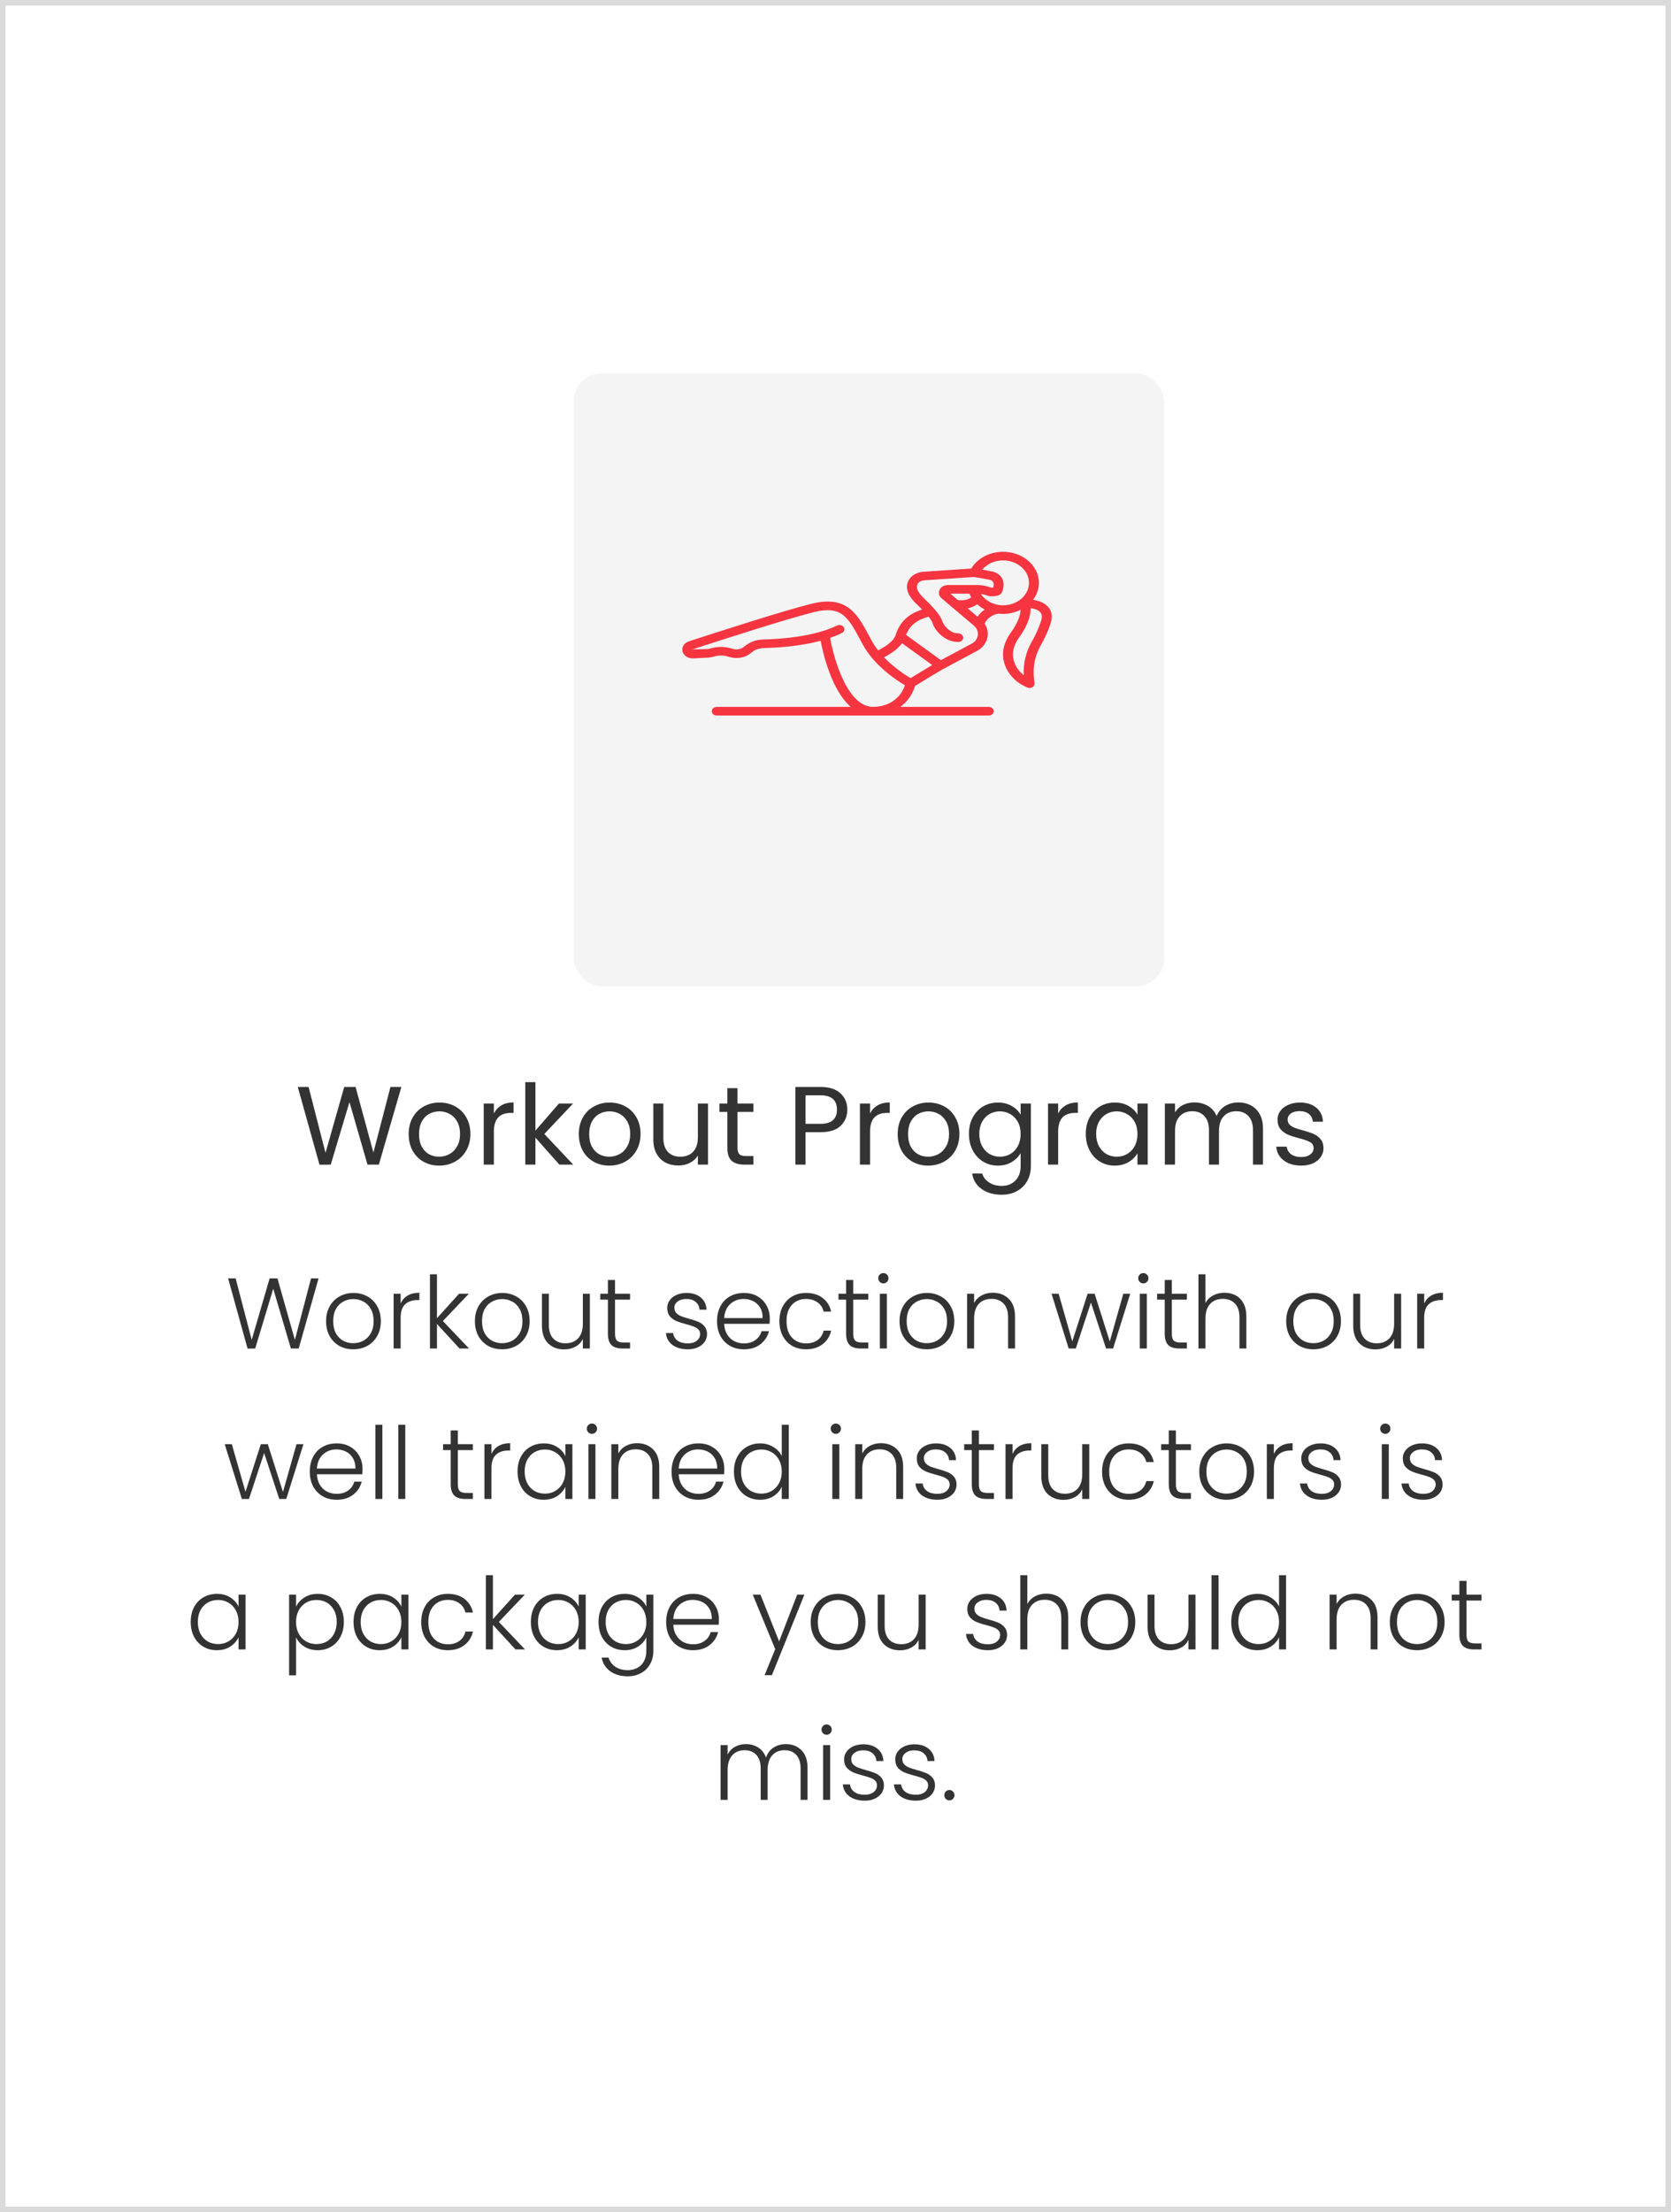 <svg width="300" height="397" viewBox="0 0 300 397" fill="none" xmlns="http://www.w3.org/2000/svg">
<rect x="0" y="0" width="300" height="397" fill="#808080" stroke="none"/>
<rect x="0.5" y="0.5" width="299" height="396" fill="white" stroke="#DADADA"/>
<rect x="103" y="67" width="106" height="110" rx="5" fill="#DADADA" fill-opacity="0.3"/>
<path d="M188.138 108.88C187.434 108.11 186.361 107.78 185.465 107.635C186.127 106.76 186.519 105.719 186.519 104.597C186.519 101.524 183.627 99.022 180.074 99.022C177.65 99.022 175.481 100.193 174.375 102.028L166.102 102.587C164.836 102.587 163.679 103.18 163.157 104.098C162.649 104.987 162.479 106.457 164.562 108.407C164.948 108.769 165.266 109.084 165.555 109.379C162.996 110.219 161.536 111.639 160.786 113.971C160.785 113.973 160.784 113.976 160.783 113.978C160.781 113.985 160.778 113.99 160.776 113.997C160.409 115.154 158.747 116.174 157.647 116.71C157.245 116.192 156.866 115.652 156.548 115.071L156.056 114.159C153.924 110.193 152.09 106.77 145.686 108.352C140.748 109.575 128.651 113.475 123.678 115.096C123.077 115.292 122.648 115.736 122.531 116.284C122.415 116.835 122.637 117.387 123.127 117.758C123.495 118.037 123.944 118.176 124.452 118.152L127.039 118.022C127.405 118.005 127.769 117.943 128.122 117.835C128.947 117.584 129.858 117.577 130.686 117.82L131.008 117.914C132.376 118.314 133.855 118.014 134.872 117.134C135.477 116.614 136.27 116.318 137.109 116.3C139.566 116.247 143.604 115.991 147.329 114.994C147.795 117.422 149.319 123.881 152.743 126.858H128.679C128.187 126.858 127.786 127.205 127.786 127.631C127.786 128.056 128.187 128.403 128.679 128.403H156.568C156.581 128.403 156.592 128.407 156.605 128.407C156.632 128.407 156.66 128.403 156.688 128.403H177.517C178.009 128.403 178.41 128.057 178.41 127.631C178.41 127.205 178.009 126.858 177.517 126.858H161.636C162.747 126.047 163.738 124.857 164.281 123.102C165.424 122.398 168.416 120.559 169.321 120.073L175.581 116.716C177.264 115.68 177.82 113.747 176.901 112.117C176.861 112.047 176.802 111.984 176.756 111.917C177.64 110.241 179.235 110.127 179.323 110.122C179.323 110.122 179.323 110.121 179.323 110.121C179.571 110.147 179.82 110.173 180.074 110.173C181.224 110.173 182.29 109.889 183.226 109.43C183.197 110.234 182.875 111.618 181.429 113.607C181.056 114.122 180.741 114.698 180.486 115.322C179.255 118.366 180.871 121.794 184.243 123.293C184.243 123.295 184.245 123.295 184.245 123.295C184.26 123.303 184.472 123.389 184.487 123.395C184.6 123.438 184.722 123.461 184.844 123.461C185.029 123.461 185.214 123.41 185.369 123.312C185.626 123.15 185.763 122.883 185.731 122.609L185.641 121.858C185.389 119.738 185.794 117.673 186.813 115.885C187.571 114.557 188.172 113.225 188.604 111.93C189.013 110.69 188.859 109.663 188.138 108.88ZM157.062 126.843C152.31 127.235 149.761 118.57 149.036 114.474C149.768 114.219 150.475 113.931 151.14 113.603C151.569 113.392 151.719 112.921 151.475 112.552C151.234 112.179 150.68 112.055 150.26 112.262C146.017 114.348 139.618 114.702 137.065 114.758C135.769 114.785 134.543 115.24 133.61 116.041C133.077 116.505 132.295 116.665 131.58 116.452L131.258 116.358C130.047 116.002 128.725 116.013 127.531 116.378C127.34 116.437 127.141 116.471 126.939 116.48L124.308 116.539C129.258 114.926 141.301 111.045 146.178 109.837C151.112 108.61 152.29 110.817 154.438 114.811L154.936 115.73C156.98 119.475 160.945 122.069 162.422 122.946C162.428 122.97 162.448 122.991 162.458 123.015C161.092 126.801 157.325 126.839 157.062 126.843ZM163.48 121.701C162.593 121.182 160.545 119.87 158.716 117.954C159.685 117.463 161.105 116.596 161.947 115.431L167.362 119.347C166.158 120.056 164.444 121.107 163.48 121.701ZM174.594 115.431L168.928 118.468L162.673 113.944C163.347 112.234 164.543 111.265 166.714 110.669C167.169 111.243 167.336 111.579 167.393 111.738C167.596 112.312 167.833 112.761 168.138 113.143C169.192 114.477 170.569 115.21 172.015 115.21C172.024 115.21 172.03 115.21 172.037 115.21C172.531 115.207 172.927 114.86 172.925 114.434C172.921 114.008 172.522 113.665 172.032 113.665C172.03 113.665 172.028 113.665 172.028 113.665C172.024 113.665 172.019 113.665 172.015 113.665C170.941 113.665 170.113 112.908 169.608 112.271C169.408 112.019 169.246 111.708 169.1 111.288C168.919 110.778 168.466 110.119 167.799 109.346C167.775 109.314 167.75 109.286 167.721 109.259C167.221 108.687 166.626 108.065 165.873 107.359C165.104 106.64 164.285 105.607 164.755 104.78C164.982 104.386 165.509 104.132 166.171 104.128L174.779 103.546C175.053 103.557 176.528 103.823 177.72 104.058C178.014 104.123 178.249 104.309 178.349 104.558C178.445 104.795 178.386 105.178 178.312 105.455C178.201 105.46 178.046 105.458 177.905 105.447C177.166 105.151 176.354 104.995 175.543 104.995H170.166C169.499 104.995 168.913 105.343 168.672 105.882C168.432 106.423 168.597 107.022 169.068 107.389L174.762 112.209C175.003 112.396 175.184 112.593 175.297 112.795C175.84 113.756 175.533 114.852 174.594 115.431ZM174.371 107.172C174.075 107.454 173.389 107.84 171.985 107.699L170.615 106.54H174.037C174.131 106.759 174.247 106.968 174.371 107.172ZM175.488 110.665L173.723 109.171C174.482 109.019 175.04 108.735 175.426 108.434C175.838 108.806 176.305 109.124 176.816 109.384C176.351 109.684 175.888 110.101 175.488 110.665ZM180.074 108.627C178.402 108.627 176.915 107.817 176.09 106.595C176.494 106.646 176.891 106.732 177.256 106.89C177.345 106.928 177.439 106.954 177.537 106.966C178.268 107.054 179.554 107.071 179.911 106.227C179.963 106.101 180.405 104.974 180.035 104.051C179.736 103.308 179.033 102.751 178.133 102.559C177.383 102.41 176.803 102.301 176.348 102.221C177.213 101.204 178.567 100.567 180.074 100.567C182.644 100.567 184.733 102.374 184.733 104.597C184.733 106.82 182.644 108.627 180.074 108.627ZM186.887 111.504C186.487 112.712 185.925 113.955 185.215 115.203C184.184 117.01 183.699 119.056 183.797 121.168C182.098 119.838 181.401 117.735 182.17 115.832C182.381 115.316 182.64 114.843 182.941 114.427C184.733 111.96 185.066 110.191 185.023 109.134C185.652 109.225 186.365 109.426 186.744 109.841C187.081 110.212 187.131 110.773 186.887 111.504Z" fill="#F63541"/>
<path d="M72.06 195.06L68.02 209H65.98L62.74 197.78L59.38 209L57.36 209.02L53.46 195.06H55.4L58.44 206.88L61.8 195.06H63.84L67.04 206.84L70.1 195.06H72.06ZM78.832 209.18C77.805 209.18 76.872 208.947 76.032 208.48C75.205 208.013 74.552 207.353 74.072 206.5C73.605 205.633 73.372 204.633 73.372 203.5C73.372 202.38 73.612 201.393 74.092 200.54C74.585 199.673 75.252 199.013 76.092 198.56C76.932 198.093 77.872 197.86 78.912 197.86C79.952 197.86 80.892 198.093 81.732 198.56C82.572 199.013 83.232 199.667 83.712 200.52C84.205 201.373 84.452 202.367 84.452 203.5C84.452 204.633 84.198 205.633 83.692 206.5C83.198 207.353 82.525 208.013 81.672 208.48C80.818 208.947 79.872 209.18 78.832 209.18ZM78.832 207.58C79.485 207.58 80.098 207.427 80.672 207.12C81.245 206.813 81.705 206.353 82.052 205.74C82.412 205.127 82.592 204.38 82.592 203.5C82.592 202.62 82.418 201.873 82.072 201.26C81.725 200.647 81.272 200.193 80.712 199.9C80.152 199.593 79.545 199.44 78.892 199.44C78.225 199.44 77.612 199.593 77.052 199.9C76.505 200.193 76.065 200.647 75.732 201.26C75.398 201.873 75.232 202.62 75.232 203.5C75.232 204.393 75.392 205.147 75.712 205.76C76.045 206.373 76.485 206.833 77.032 207.14C77.578 207.433 78.178 207.58 78.832 207.58ZM88.665 199.82C88.985 199.193 89.438 198.707 90.025 198.36C90.625 198.013 91.351 197.84 92.205 197.84V199.72H91.725C89.685 199.72 88.665 200.827 88.665 203.04V209H86.845V198.04H88.665V199.82ZM100.426 209L96.126 204.16V209H94.306V194.2H96.126V202.9L100.346 198.04H102.886L97.726 203.5L102.906 209H100.426ZM109.379 209.18C108.352 209.18 107.419 208.947 106.579 208.48C105.752 208.013 105.099 207.353 104.619 206.5C104.152 205.633 103.919 204.633 103.919 203.5C103.919 202.38 104.159 201.393 104.639 200.54C105.132 199.673 105.799 199.013 106.639 198.56C107.479 198.093 108.419 197.86 109.459 197.86C110.499 197.86 111.439 198.093 112.279 198.56C113.119 199.013 113.779 199.667 114.259 200.52C114.752 201.373 114.999 202.367 114.999 203.5C114.999 204.633 114.745 205.633 114.239 206.5C113.745 207.353 113.072 208.013 112.219 208.48C111.365 208.947 110.419 209.18 109.379 209.18ZM109.379 207.58C110.032 207.58 110.645 207.427 111.219 207.12C111.792 206.813 112.252 206.353 112.599 205.74C112.959 205.127 113.139 204.38 113.139 203.5C113.139 202.62 112.965 201.873 112.619 201.26C112.272 200.647 111.819 200.193 111.259 199.9C110.699 199.593 110.092 199.44 109.439 199.44C108.772 199.44 108.159 199.593 107.599 199.9C107.052 200.193 106.612 200.647 106.279 201.26C105.945 201.873 105.779 202.62 105.779 203.5C105.779 204.393 105.939 205.147 106.259 205.76C106.592 206.373 107.032 206.833 107.579 207.14C108.125 207.433 108.725 207.58 109.379 207.58ZM127.112 198.04V209H125.292V207.38C124.945 207.94 124.458 208.38 123.832 208.7C123.218 209.007 122.538 209.16 121.792 209.16C120.938 209.16 120.172 208.987 119.492 208.64C118.812 208.28 118.272 207.747 117.872 207.04C117.485 206.333 117.292 205.473 117.292 204.46V198.04H119.092V204.22C119.092 205.3 119.365 206.133 119.912 206.72C120.458 207.293 121.205 207.58 122.152 207.58C123.125 207.58 123.892 207.28 124.452 206.68C125.012 206.08 125.292 205.207 125.292 204.06V198.04H127.112ZM132.405 199.54V206C132.405 206.533 132.518 206.913 132.745 207.14C132.971 207.353 133.365 207.46 133.925 207.46H135.265V209H133.625C132.611 209 131.851 208.767 131.345 208.3C130.838 207.833 130.585 207.067 130.585 206V199.54H129.165V198.04H130.585V195.28H132.405V198.04H135.265V199.54H132.405ZM152.122 199.14C152.122 200.3 151.722 201.267 150.922 202.04C150.135 202.8 148.928 203.18 147.302 203.18H144.622V209H142.802V195.06H147.302C148.875 195.06 150.068 195.44 150.882 196.2C151.708 196.96 152.122 197.94 152.122 199.14ZM147.302 201.68C148.315 201.68 149.062 201.46 149.542 201.02C150.022 200.58 150.262 199.953 150.262 199.14C150.262 197.42 149.275 196.56 147.302 196.56H144.622V201.68H147.302ZM156.204 199.82C156.524 199.193 156.977 198.707 157.564 198.36C158.164 198.013 158.89 197.84 159.744 197.84V199.72H159.264C157.224 199.72 156.204 200.827 156.204 203.04V209H154.384V198.04H156.204V199.82ZM166.625 209.18C165.598 209.18 164.665 208.947 163.825 208.48C162.998 208.013 162.345 207.353 161.865 206.5C161.398 205.633 161.165 204.633 161.165 203.5C161.165 202.38 161.405 201.393 161.885 200.54C162.378 199.673 163.045 199.013 163.885 198.56C164.725 198.093 165.665 197.86 166.705 197.86C167.745 197.86 168.685 198.093 169.525 198.56C170.365 199.013 171.025 199.667 171.505 200.52C171.998 201.373 172.245 202.367 172.245 203.5C172.245 204.633 171.991 205.633 171.485 206.5C170.991 207.353 170.318 208.013 169.465 208.48C168.611 208.947 167.665 209.18 166.625 209.18ZM166.625 207.58C167.278 207.58 167.891 207.427 168.465 207.12C169.038 206.813 169.498 206.353 169.845 205.74C170.205 205.127 170.385 204.38 170.385 203.5C170.385 202.62 170.211 201.873 169.865 201.26C169.518 200.647 169.065 200.193 168.505 199.9C167.945 199.593 167.338 199.44 166.685 199.44C166.018 199.44 165.405 199.593 164.845 199.9C164.298 200.193 163.858 200.647 163.525 201.26C163.191 201.873 163.025 202.62 163.025 203.5C163.025 204.393 163.185 205.147 163.505 205.76C163.838 206.373 164.278 206.833 164.825 207.14C165.371 207.433 165.971 207.58 166.625 207.58ZM179.158 197.86C180.104 197.86 180.931 198.067 181.638 198.48C182.358 198.893 182.891 199.413 183.238 200.04V198.04H185.078V209.24C185.078 210.24 184.864 211.127 184.438 211.9C184.011 212.687 183.398 213.3 182.598 213.74C181.811 214.18 180.891 214.4 179.838 214.4C178.398 214.4 177.198 214.06 176.238 213.38C175.278 212.7 174.711 211.773 174.538 210.6H176.338C176.538 211.267 176.951 211.8 177.578 212.2C178.204 212.613 178.958 212.82 179.838 212.82C180.838 212.82 181.651 212.507 182.278 211.88C182.918 211.253 183.238 210.373 183.238 209.24V206.94C182.878 207.58 182.344 208.113 181.638 208.54C180.931 208.967 180.104 209.18 179.158 209.18C178.184 209.18 177.298 208.94 176.498 208.46C175.711 207.98 175.091 207.307 174.638 206.44C174.184 205.573 173.958 204.587 173.958 203.48C173.958 202.36 174.184 201.38 174.638 200.54C175.091 199.687 175.711 199.027 176.498 198.56C177.298 198.093 178.184 197.86 179.158 197.86ZM183.238 203.5C183.238 202.673 183.071 201.953 182.738 201.34C182.404 200.727 181.951 200.26 181.378 199.94C180.818 199.607 180.198 199.44 179.518 199.44C178.838 199.44 178.218 199.6 177.658 199.92C177.098 200.24 176.651 200.707 176.318 201.32C175.984 201.933 175.818 202.653 175.818 203.48C175.818 204.32 175.984 205.053 176.318 205.68C176.651 206.293 177.098 206.767 177.658 207.1C178.218 207.42 178.838 207.58 179.518 207.58C180.198 207.58 180.818 207.42 181.378 207.1C181.951 206.767 182.404 206.293 182.738 205.68C183.071 205.053 183.238 204.327 183.238 203.5ZM189.973 199.82C190.293 199.193 190.747 198.707 191.333 198.36C191.933 198.013 192.66 197.84 193.513 197.84V199.72H193.033C190.993 199.72 189.973 200.827 189.973 203.04V209H188.153V198.04H189.973V199.82ZM194.934 203.48C194.934 202.36 195.161 201.38 195.614 200.54C196.068 199.687 196.688 199.027 197.474 198.56C198.274 198.093 199.161 197.86 200.134 197.86C201.094 197.86 201.928 198.067 202.634 198.48C203.341 198.893 203.868 199.413 204.214 200.04V198.04H206.054V209H204.214V206.96C203.854 207.6 203.314 208.133 202.594 208.56C201.888 208.973 201.061 209.18 200.114 209.18C199.141 209.18 198.261 208.94 197.474 208.46C196.688 207.98 196.068 207.307 195.614 206.44C195.161 205.573 194.934 204.587 194.934 203.48ZM204.214 203.5C204.214 202.673 204.048 201.953 203.714 201.34C203.381 200.727 202.928 200.26 202.354 199.94C201.794 199.607 201.174 199.44 200.494 199.44C199.814 199.44 199.194 199.6 198.634 199.92C198.074 200.24 197.628 200.707 197.294 201.32C196.961 201.933 196.794 202.653 196.794 203.48C196.794 204.32 196.961 205.053 197.294 205.68C197.628 206.293 198.074 206.767 198.634 207.1C199.194 207.42 199.814 207.58 200.494 207.58C201.174 207.58 201.794 207.42 202.354 207.1C202.928 206.767 203.381 206.293 203.714 205.68C204.048 205.053 204.214 204.327 204.214 203.5ZM222.31 197.84C223.163 197.84 223.923 198.02 224.59 198.38C225.257 198.727 225.783 199.253 226.17 199.96C226.557 200.667 226.75 201.527 226.75 202.54V209H224.95V202.8C224.95 201.707 224.677 200.873 224.13 200.3C223.597 199.713 222.87 199.42 221.95 199.42C221.003 199.42 220.25 199.727 219.69 200.34C219.13 200.94 218.85 201.813 218.85 202.96V209H217.05V202.8C217.05 201.707 216.777 200.873 216.23 200.3C215.697 199.713 214.97 199.42 214.05 199.42C213.103 199.42 212.35 199.727 211.79 200.34C211.23 200.94 210.95 201.813 210.95 202.96V209H209.13V198.04H210.95V199.62C211.31 199.047 211.79 198.607 212.39 198.3C213.003 197.993 213.677 197.84 214.41 197.84C215.33 197.84 216.143 198.047 216.85 198.46C217.557 198.873 218.083 199.48 218.43 200.28C218.737 199.507 219.243 198.907 219.95 198.48C220.657 198.053 221.443 197.84 222.31 197.84ZM233.615 209.18C232.775 209.18 232.022 209.04 231.355 208.76C230.689 208.467 230.162 208.067 229.775 207.56C229.389 207.04 229.175 206.447 229.135 205.78H231.015C231.069 206.327 231.322 206.773 231.775 207.12C232.242 207.467 232.849 207.64 233.595 207.64C234.289 207.64 234.835 207.487 235.235 207.18C235.635 206.873 235.835 206.487 235.835 206.02C235.835 205.54 235.622 205.187 235.195 204.96C234.769 204.72 234.109 204.487 233.215 204.26C232.402 204.047 231.735 203.833 231.215 203.62C230.709 203.393 230.269 203.067 229.895 202.64C229.535 202.2 229.355 201.627 229.355 200.92C229.355 200.36 229.522 199.847 229.855 199.38C230.189 198.913 230.662 198.547 231.275 198.28C231.889 198 232.589 197.86 233.375 197.86C234.589 197.86 235.569 198.167 236.315 198.78C237.062 199.393 237.462 200.233 237.515 201.3H235.695C235.655 200.727 235.422 200.267 234.995 199.92C234.582 199.573 234.022 199.4 233.315 199.4C232.662 199.4 232.142 199.54 231.755 199.82C231.369 200.1 231.175 200.467 231.175 200.92C231.175 201.28 231.289 201.58 231.515 201.82C231.755 202.047 232.049 202.233 232.395 202.38C232.755 202.513 233.249 202.667 233.875 202.84C234.662 203.053 235.302 203.267 235.795 203.48C236.289 203.68 236.709 203.987 237.055 204.4C237.415 204.813 237.602 205.353 237.615 206.02C237.615 206.62 237.449 207.16 237.115 207.64C236.782 208.12 236.309 208.5 235.695 208.78C235.095 209.047 234.402 209.18 233.615 209.18Z" fill="#333333"/>
<path d="M57.192 229.418L53.628 242H52.224L49.056 231.272L45.816 242L44.448 242.018L40.956 229.418H42.306L45.186 240.452L48.408 229.418H49.812L52.944 240.452L55.842 229.418H57.192ZM63.422 242.144C62.498 242.144 61.664 241.94 60.92 241.532C60.188 241.112 59.606 240.524 59.174 239.768C58.754 239 58.544 238.106 58.544 237.086C58.544 236.066 58.76 235.178 59.192 234.422C59.624 233.654 60.212 233.066 60.956 232.658C61.7 232.238 62.534 232.028 63.458 232.028C64.382 232.028 65.216 232.238 65.96 232.658C66.716 233.066 67.304 233.654 67.724 234.422C68.156 235.178 68.372 236.066 68.372 237.086C68.372 238.094 68.156 238.982 67.724 239.75C67.292 240.518 66.698 241.112 65.942 241.532C65.186 241.94 64.346 242.144 63.422 242.144ZM63.422 241.046C64.07 241.046 64.67 240.902 65.222 240.614C65.774 240.314 66.218 239.87 66.554 239.282C66.902 238.682 67.076 237.95 67.076 237.086C67.076 236.222 66.908 235.496 66.572 234.908C66.236 234.308 65.792 233.864 65.24 233.576C64.688 233.276 64.088 233.126 63.44 233.126C62.792 233.126 62.192 233.276 61.64 233.576C61.088 233.864 60.644 234.308 60.308 234.908C59.984 235.496 59.822 236.222 59.822 237.086C59.822 237.95 59.984 238.682 60.308 239.282C60.644 239.87 61.082 240.314 61.622 240.614C62.174 240.902 62.774 241.046 63.422 241.046ZM71.928 233.918C72.204 233.306 72.624 232.832 73.189 232.496C73.764 232.16 74.466 231.992 75.294 231.992V233.306H74.953C74.04 233.306 73.308 233.552 72.757 234.044C72.204 234.536 71.928 235.358 71.928 236.51V242H70.668V232.172H71.928V233.918ZM82.5 242L78.45 237.59V242H77.19V228.68H78.45V236.564L82.41 232.172H84.174L79.512 237.068L84.21 242H82.5ZM90.14 242.144C89.216 242.144 88.382 241.94 87.638 241.532C86.906 241.112 86.324 240.524 85.892 239.768C85.472 239 85.262 238.106 85.262 237.086C85.262 236.066 85.478 235.178 85.91 234.422C86.342 233.654 86.93 233.066 87.674 232.658C88.418 232.238 89.252 232.028 90.176 232.028C91.1 232.028 91.934 232.238 92.678 232.658C93.434 233.066 94.022 233.654 94.442 234.422C94.874 235.178 95.09 236.066 95.09 237.086C95.09 238.094 94.874 238.982 94.442 239.75C94.01 240.518 93.416 241.112 92.66 241.532C91.904 241.94 91.064 242.144 90.14 242.144ZM90.14 241.046C90.788 241.046 91.388 240.902 91.94 240.614C92.492 240.314 92.936 239.87 93.272 239.282C93.62 238.682 93.794 237.95 93.794 237.086C93.794 236.222 93.626 235.496 93.29 234.908C92.954 234.308 92.51 233.864 91.958 233.576C91.406 233.276 90.806 233.126 90.158 233.126C89.51 233.126 88.91 233.276 88.358 233.576C87.806 233.864 87.362 234.308 87.026 234.908C86.702 235.496 86.54 236.222 86.54 237.086C86.54 237.95 86.702 238.682 87.026 239.282C87.362 239.87 87.8 240.314 88.34 240.614C88.892 240.902 89.492 241.046 90.14 241.046ZM105.901 232.172V242H104.641V240.272C104.353 240.884 103.909 241.352 103.309 241.676C102.709 242 102.037 242.162 101.293 242.162C100.117 242.162 99.157 241.802 98.413 241.082C97.669 240.35 97.297 239.294 97.297 237.914V232.172H98.539V237.77C98.539 238.838 98.803 239.654 99.331 240.218C99.871 240.782 100.603 241.064 101.527 241.064C102.475 241.064 103.231 240.764 103.795 240.164C104.359 239.564 104.641 238.682 104.641 237.518V232.172H105.901ZM110.416 233.234V239.336C110.416 239.936 110.53 240.35 110.758 240.578C110.986 240.806 111.388 240.92 111.964 240.92H113.116V242H111.766C110.878 242 110.218 241.796 109.786 241.388C109.354 240.968 109.138 240.284 109.138 239.336V233.234H107.77V232.172H109.138V229.706H110.416V232.172H113.116V233.234H110.416ZM123.517 242.144C122.389 242.144 121.465 241.886 120.745 241.37C120.037 240.842 119.641 240.128 119.557 239.228H120.853C120.913 239.78 121.171 240.23 121.627 240.578C122.095 240.914 122.719 241.082 123.499 241.082C124.183 241.082 124.717 240.92 125.101 240.596C125.497 240.272 125.695 239.87 125.695 239.39C125.695 239.054 125.587 238.778 125.371 238.562C125.155 238.346 124.879 238.178 124.543 238.058C124.219 237.926 123.775 237.788 123.211 237.644C122.479 237.452 121.885 237.26 121.429 237.068C120.973 236.876 120.583 236.594 120.259 236.222C119.947 235.838 119.791 235.328 119.791 234.692C119.791 234.212 119.935 233.768 120.223 233.36C120.511 232.952 120.919 232.628 121.447 232.388C121.975 232.148 122.575 232.028 123.247 232.028C124.303 232.028 125.155 232.298 125.803 232.838C126.451 233.366 126.799 234.098 126.847 235.034H125.587C125.551 234.458 125.323 233.996 124.903 233.648C124.495 233.288 123.931 233.108 123.211 233.108C122.575 233.108 122.059 233.258 121.663 233.558C121.267 233.858 121.069 234.23 121.069 234.674C121.069 235.058 121.183 235.376 121.411 235.628C121.651 235.868 121.945 236.06 122.293 236.204C122.641 236.336 123.109 236.486 123.697 236.654C124.405 236.846 124.969 237.032 125.389 237.212C125.809 237.392 126.169 237.656 126.469 238.004C126.769 238.352 126.925 238.814 126.937 239.39C126.937 239.918 126.793 240.392 126.505 240.812C126.217 241.22 125.815 241.544 125.299 241.784C124.783 242.024 124.189 242.144 123.517 242.144ZM138.201 236.582C138.201 237.014 138.189 237.344 138.165 237.572H130.011C130.047 238.316 130.227 238.952 130.551 239.48C130.875 240.008 131.301 240.41 131.829 240.686C132.357 240.95 132.933 241.082 133.557 241.082C134.373 241.082 135.057 240.884 135.609 240.488C136.173 240.092 136.545 239.558 136.725 238.886H138.057C137.817 239.846 137.301 240.632 136.509 241.244C135.729 241.844 134.745 242.144 133.557 242.144C132.633 242.144 131.805 241.94 131.073 241.532C130.341 241.112 129.765 240.524 129.345 239.768C128.937 239 128.733 238.106 128.733 237.086C128.733 236.066 128.937 235.172 129.345 234.404C129.753 233.636 130.323 233.048 131.055 232.64C131.787 232.232 132.621 232.028 133.557 232.028C134.493 232.028 135.309 232.232 136.005 232.64C136.713 233.048 137.253 233.6 137.625 234.296C138.009 234.98 138.201 235.742 138.201 236.582ZM136.923 236.546C136.935 235.814 136.785 235.19 136.473 234.674C136.173 234.158 135.759 233.768 135.231 233.504C134.703 233.24 134.127 233.108 133.503 233.108C132.567 233.108 131.769 233.408 131.109 234.008C130.449 234.608 130.083 235.454 130.011 236.546H136.923ZM139.93 237.086C139.93 236.066 140.134 235.178 140.542 234.422C140.95 233.654 141.514 233.066 142.234 232.658C142.954 232.238 143.776 232.028 144.7 232.028C145.912 232.028 146.908 232.328 147.688 232.928C148.48 233.528 148.99 234.344 149.218 235.376H147.868C147.7 234.668 147.334 234.116 146.77 233.72C146.218 233.312 145.528 233.108 144.7 233.108C144.04 233.108 143.446 233.258 142.918 233.558C142.39 233.858 141.97 234.308 141.658 234.908C141.358 235.496 141.208 236.222 141.208 237.086C141.208 237.95 141.358 238.682 141.658 239.282C141.97 239.882 142.39 240.332 142.918 240.632C143.446 240.932 144.04 241.082 144.7 241.082C145.528 241.082 146.218 240.884 146.77 240.488C147.334 240.08 147.7 239.516 147.868 238.796H149.218C148.99 239.804 148.48 240.614 147.688 241.226C146.896 241.838 145.9 242.144 144.7 242.144C143.776 242.144 142.954 241.94 142.234 241.532C141.514 241.112 140.95 240.524 140.542 239.768C140.134 239 139.93 238.106 139.93 237.086ZM153.183 233.234V239.336C153.183 239.936 153.297 240.35 153.525 240.578C153.753 240.806 154.155 240.92 154.731 240.92H155.883V242H154.533C153.645 242 152.985 241.796 152.553 241.388C152.121 240.968 151.905 240.284 151.905 239.336V233.234H150.537V232.172H151.905V229.706H153.183V232.172H155.883V233.234H153.183ZM158.591 230.318C158.339 230.318 158.123 230.228 157.943 230.048C157.763 229.868 157.673 229.646 157.673 229.382C157.673 229.118 157.763 228.902 157.943 228.734C158.123 228.554 158.339 228.464 158.591 228.464C158.843 228.464 159.059 228.554 159.239 228.734C159.419 228.902 159.509 229.118 159.509 229.382C159.509 229.646 159.419 229.868 159.239 230.048C159.059 230.228 158.843 230.318 158.591 230.318ZM159.221 232.172V242H157.961V232.172H159.221ZM166.377 242.144C165.453 242.144 164.619 241.94 163.875 241.532C163.143 241.112 162.561 240.524 162.129 239.768C161.709 239 161.499 238.106 161.499 237.086C161.499 236.066 161.715 235.178 162.147 234.422C162.579 233.654 163.167 233.066 163.911 232.658C164.655 232.238 165.489 232.028 166.413 232.028C167.337 232.028 168.171 232.238 168.915 232.658C169.671 233.066 170.259 233.654 170.679 234.422C171.111 235.178 171.327 236.066 171.327 237.086C171.327 238.094 171.111 238.982 170.679 239.75C170.247 240.518 169.653 241.112 168.897 241.532C168.141 241.94 167.301 242.144 166.377 242.144ZM166.377 241.046C167.025 241.046 167.625 240.902 168.177 240.614C168.729 240.314 169.173 239.87 169.509 239.282C169.857 238.682 170.031 237.95 170.031 237.086C170.031 236.222 169.863 235.496 169.527 234.908C169.191 234.308 168.747 233.864 168.195 233.576C167.643 233.276 167.043 233.126 166.395 233.126C165.747 233.126 165.147 233.276 164.595 233.576C164.043 233.864 163.599 234.308 163.263 234.908C162.939 235.496 162.777 236.222 162.777 237.086C162.777 237.95 162.939 238.682 163.263 239.282C163.599 239.87 164.037 240.314 164.577 240.614C165.129 240.902 165.729 241.046 166.377 241.046ZM178.232 231.992C179.408 231.992 180.368 232.358 181.112 233.09C181.856 233.81 182.228 234.86 182.228 236.24V242H180.986V236.384C180.986 235.316 180.716 234.5 180.176 233.936C179.648 233.372 178.922 233.09 177.998 233.09C177.05 233.09 176.294 233.39 175.73 233.99C175.166 234.59 174.884 235.472 174.884 236.636V242H173.624V232.172H174.884V233.846C175.196 233.246 175.646 232.79 176.234 232.478C176.822 232.154 177.488 231.992 178.232 231.992ZM202.914 232.172L199.836 242H198.576L195.858 233.756L193.14 242H191.862L188.784 232.172H190.062L192.51 240.722L195.264 232.172H196.524L199.242 240.74L201.672 232.172H202.914ZM205.261 230.318C205.009 230.318 204.793 230.228 204.613 230.048C204.433 229.868 204.343 229.646 204.343 229.382C204.343 229.118 204.433 228.902 204.613 228.734C204.793 228.554 205.009 228.464 205.261 228.464C205.513 228.464 205.729 228.554 205.909 228.734C206.089 228.902 206.179 229.118 206.179 229.382C206.179 229.646 206.089 229.868 205.909 230.048C205.729 230.228 205.513 230.318 205.261 230.318ZM205.891 232.172V242H204.631V232.172H205.891ZM210.383 233.234V239.336C210.383 239.936 210.497 240.35 210.725 240.578C210.953 240.806 211.355 240.92 211.931 240.92H213.083V242H211.733C210.845 242 210.185 241.796 209.753 241.388C209.321 240.968 209.105 240.284 209.105 239.336V233.234H207.737V232.172H209.105V229.706H210.383V232.172H213.083V233.234H210.383ZM219.841 231.992C220.585 231.992 221.251 232.148 221.839 232.46C222.439 232.772 222.907 233.252 223.243 233.9C223.591 234.536 223.765 235.316 223.765 236.24V242H222.523V236.384C222.523 235.316 222.253 234.5 221.713 233.936C221.185 233.372 220.459 233.09 219.535 233.09C218.587 233.09 217.831 233.39 217.267 233.99C216.703 234.59 216.421 235.472 216.421 236.636V242H215.161V228.68H216.421V233.846C216.733 233.258 217.189 232.802 217.789 232.478C218.401 232.154 219.085 231.992 219.841 231.992ZM235.793 242.144C234.869 242.144 234.035 241.94 233.291 241.532C232.559 241.112 231.977 240.524 231.545 239.768C231.125 239 230.915 238.106 230.915 237.086C230.915 236.066 231.131 235.178 231.563 234.422C231.995 233.654 232.583 233.066 233.327 232.658C234.071 232.238 234.905 232.028 235.829 232.028C236.753 232.028 237.587 232.238 238.331 232.658C239.087 233.066 239.675 233.654 240.095 234.422C240.527 235.178 240.743 236.066 240.743 237.086C240.743 238.094 240.527 238.982 240.095 239.75C239.663 240.518 239.069 241.112 238.313 241.532C237.557 241.94 236.717 242.144 235.793 242.144ZM235.793 241.046C236.441 241.046 237.041 240.902 237.593 240.614C238.145 240.314 238.589 239.87 238.925 239.282C239.273 238.682 239.447 237.95 239.447 237.086C239.447 236.222 239.279 235.496 238.943 234.908C238.607 234.308 238.163 233.864 237.611 233.576C237.059 233.276 236.459 233.126 235.811 233.126C235.163 233.126 234.563 233.276 234.011 233.576C233.459 233.864 233.015 234.308 232.679 234.908C232.355 235.496 232.193 236.222 232.193 237.086C232.193 237.95 232.355 238.682 232.679 239.282C233.015 239.87 233.453 240.314 233.993 240.614C234.545 240.902 235.145 241.046 235.793 241.046ZM251.554 232.172V242H250.294V240.272C250.006 240.884 249.562 241.352 248.962 241.676C248.362 242 247.69 242.162 246.946 242.162C245.77 242.162 244.81 241.802 244.066 241.082C243.322 240.35 242.95 239.294 242.95 237.914V232.172H244.192V237.77C244.192 238.838 244.456 239.654 244.984 240.218C245.524 240.782 246.256 241.064 247.18 241.064C248.128 241.064 248.884 240.764 249.448 240.164C250.012 239.564 250.294 238.682 250.294 237.518V232.172H251.554ZM255.69 233.918C255.966 233.306 256.386 232.832 256.95 232.496C257.526 232.16 258.228 231.992 259.056 231.992V233.306H258.714C257.802 233.306 257.07 233.552 256.518 234.044C255.966 234.536 255.69 235.358 255.69 236.51V242H254.43V232.172H255.69V233.918ZM54.475 259.172L51.397 269H50.137L47.419 260.756L44.701 269H43.423L40.345 259.172H41.623L44.071 267.722L46.825 259.172H48.085L50.803 267.74L53.233 259.172H54.475ZM65.085 263.582C65.085 264.014 65.073 264.344 65.049 264.572H56.895C56.931 265.316 57.111 265.952 57.435 266.48C57.759 267.008 58.185 267.41 58.713 267.686C59.241 267.95 59.817 268.082 60.441 268.082C61.257 268.082 61.941 267.884 62.493 267.488C63.057 267.092 63.429 266.558 63.609 265.886H64.941C64.701 266.846 64.185 267.632 63.393 268.244C62.613 268.844 61.629 269.144 60.441 269.144C59.517 269.144 58.689 268.94 57.957 268.532C57.225 268.112 56.649 267.524 56.229 266.768C55.821 266 55.617 265.106 55.617 264.086C55.617 263.066 55.821 262.172 56.229 261.404C56.637 260.636 57.207 260.048 57.939 259.64C58.671 259.232 59.505 259.028 60.441 259.028C61.377 259.028 62.193 259.232 62.889 259.64C63.597 260.048 64.137 260.6 64.509 261.296C64.893 261.98 65.085 262.742 65.085 263.582ZM63.807 263.546C63.819 262.814 63.669 262.19 63.357 261.674C63.057 261.158 62.643 260.768 62.115 260.504C61.587 260.24 61.011 260.108 60.387 260.108C59.451 260.108 58.653 260.408 57.993 261.008C57.333 261.608 56.967 262.454 56.895 263.546H63.807ZM68.65 255.68V269H67.39V255.68H68.65ZM72.763 255.68V269H71.504V255.68H72.763ZM82.194 260.234V266.336C82.194 266.936 82.308 267.35 82.536 267.578C82.764 267.806 83.166 267.92 83.742 267.92H84.894V269H83.544C82.656 269 81.996 268.796 81.564 268.388C81.132 267.968 80.916 267.284 80.916 266.336V260.234H79.548V259.172H80.916V256.706H82.194V259.172H84.894V260.234H82.194ZM88.232 260.918C88.508 260.306 88.928 259.832 89.492 259.496C90.068 259.16 90.77 258.992 91.598 258.992V260.306H91.256C90.344 260.306 89.612 260.552 89.06 261.044C88.508 261.536 88.232 262.358 88.232 263.51V269H86.972V259.172H88.232V260.918ZM92.918 264.068C92.918 263.06 93.116 262.178 93.512 261.422C93.92 260.654 94.478 260.066 95.186 259.658C95.906 259.238 96.716 259.028 97.616 259.028C98.552 259.028 99.356 259.244 100.028 259.676C100.712 260.108 101.204 260.66 101.504 261.332V259.172H102.764V269H101.504V266.822C101.192 267.494 100.694 268.052 100.01 268.496C99.338 268.928 98.534 269.144 97.598 269.144C96.71 269.144 95.906 268.934 95.186 268.514C94.478 268.094 93.92 267.5 93.512 266.732C93.116 265.964 92.918 265.076 92.918 264.068ZM101.504 264.086C101.504 263.294 101.342 262.598 101.018 261.998C100.694 261.398 100.25 260.936 99.686 260.612C99.134 260.288 98.522 260.126 97.85 260.126C97.154 260.126 96.53 260.282 95.978 260.594C95.426 260.906 94.988 261.362 94.664 261.962C94.352 262.55 94.196 263.252 94.196 264.068C94.196 264.872 94.352 265.58 94.664 266.192C94.988 266.792 95.426 267.254 95.978 267.578C96.53 267.89 97.154 268.046 97.85 268.046C98.522 268.046 99.134 267.884 99.686 267.56C100.25 267.236 100.694 266.774 101.018 266.174C101.342 265.574 101.504 264.878 101.504 264.086ZM106.27 257.318C106.018 257.318 105.802 257.228 105.622 257.048C105.442 256.868 105.352 256.646 105.352 256.382C105.352 256.118 105.442 255.902 105.622 255.734C105.802 255.554 106.018 255.464 106.27 255.464C106.522 255.464 106.738 255.554 106.918 255.734C107.098 255.902 107.188 256.118 107.188 256.382C107.188 256.646 107.098 256.868 106.918 257.048C106.738 257.228 106.522 257.318 106.27 257.318ZM106.9 259.172V269H105.64V259.172H106.9ZM114.361 258.992C115.537 258.992 116.497 259.358 117.241 260.09C117.985 260.81 118.357 261.86 118.357 263.24V269H117.115V263.384C117.115 262.316 116.845 261.5 116.305 260.936C115.777 260.372 115.051 260.09 114.127 260.09C113.179 260.09 112.423 260.39 111.859 260.99C111.295 261.59 111.013 262.472 111.013 263.636V269H109.753V259.172H111.013V260.846C111.325 260.246 111.775 259.79 112.363 259.478C112.951 259.154 113.617 258.992 114.361 258.992ZM130.036 263.582C130.036 264.014 130.024 264.344 130 264.572H121.846C121.882 265.316 122.062 265.952 122.386 266.48C122.71 267.008 123.136 267.41 123.664 267.686C124.192 267.95 124.768 268.082 125.392 268.082C126.208 268.082 126.892 267.884 127.444 267.488C128.008 267.092 128.38 266.558 128.56 265.886H129.892C129.652 266.846 129.136 267.632 128.344 268.244C127.564 268.844 126.58 269.144 125.392 269.144C124.468 269.144 123.64 268.94 122.908 268.532C122.176 268.112 121.6 267.524 121.18 266.768C120.772 266 120.568 265.106 120.568 264.086C120.568 263.066 120.772 262.172 121.18 261.404C121.588 260.636 122.158 260.048 122.89 259.64C123.622 259.232 124.456 259.028 125.392 259.028C126.328 259.028 127.144 259.232 127.84 259.64C128.548 260.048 129.088 260.6 129.46 261.296C129.844 261.98 130.036 262.742 130.036 263.582ZM128.758 263.546C128.77 262.814 128.62 262.19 128.308 261.674C128.008 261.158 127.594 260.768 127.066 260.504C126.538 260.24 125.962 260.108 125.338 260.108C124.402 260.108 123.604 260.408 122.944 261.008C122.284 261.608 121.918 262.454 121.846 263.546H128.758ZM131.765 264.068C131.765 263.06 131.969 262.178 132.377 261.422C132.785 260.654 133.343 260.066 134.051 259.658C134.771 259.238 135.581 259.028 136.481 259.028C137.345 259.028 138.125 259.238 138.821 259.658C139.517 260.078 140.027 260.624 140.351 261.296V255.68H141.611V269H140.351V266.804C140.051 267.488 139.559 268.052 138.875 268.496C138.191 268.928 137.387 269.144 136.463 269.144C135.563 269.144 134.753 268.934 134.033 268.514C133.325 268.094 132.767 267.5 132.359 266.732C131.963 265.964 131.765 265.076 131.765 264.068ZM140.351 264.086C140.351 263.294 140.189 262.598 139.865 261.998C139.541 261.398 139.097 260.936 138.533 260.612C137.981 260.288 137.369 260.126 136.697 260.126C136.001 260.126 135.377 260.282 134.825 260.594C134.273 260.906 133.835 261.362 133.511 261.962C133.199 262.55 133.043 263.252 133.043 264.068C133.043 264.872 133.199 265.58 133.511 266.192C133.835 266.792 134.273 267.254 134.825 267.578C135.377 267.89 136.001 268.046 136.697 268.046C137.369 268.046 137.981 267.884 138.533 267.56C139.097 267.236 139.541 266.774 139.865 266.174C140.189 265.574 140.351 264.878 140.351 264.086ZM150.057 257.318C149.805 257.318 149.589 257.228 149.409 257.048C149.229 256.868 149.139 256.646 149.139 256.382C149.139 256.118 149.229 255.902 149.409 255.734C149.589 255.554 149.805 255.464 150.057 255.464C150.309 255.464 150.525 255.554 150.705 255.734C150.885 255.902 150.975 256.118 150.975 256.382C150.975 256.646 150.885 256.868 150.705 257.048C150.525 257.228 150.309 257.318 150.057 257.318ZM150.687 259.172V269H149.427V259.172H150.687ZM158.149 258.992C159.325 258.992 160.285 259.358 161.029 260.09C161.773 260.81 162.145 261.86 162.145 263.24V269H160.903V263.384C160.903 262.316 160.633 261.5 160.093 260.936C159.565 260.372 158.839 260.09 157.915 260.09C156.967 260.09 156.211 260.39 155.647 260.99C155.083 261.59 154.801 262.472 154.801 263.636V269H153.541V259.172H154.801V260.846C155.113 260.246 155.563 259.79 156.151 259.478C156.739 259.154 157.405 258.992 158.149 258.992ZM168.315 269.144C167.187 269.144 166.263 268.886 165.543 268.37C164.835 267.842 164.439 267.128 164.355 266.228H165.651C165.711 266.78 165.969 267.23 166.425 267.578C166.893 267.914 167.517 268.082 168.297 268.082C168.981 268.082 169.515 267.92 169.899 267.596C170.295 267.272 170.493 266.87 170.493 266.39C170.493 266.054 170.385 265.778 170.169 265.562C169.953 265.346 169.677 265.178 169.341 265.058C169.017 264.926 168.573 264.788 168.009 264.644C167.277 264.452 166.683 264.26 166.227 264.068C165.771 263.876 165.381 263.594 165.057 263.222C164.745 262.838 164.589 262.328 164.589 261.692C164.589 261.212 164.733 260.768 165.021 260.36C165.309 259.952 165.717 259.628 166.245 259.388C166.773 259.148 167.373 259.028 168.045 259.028C169.101 259.028 169.953 259.298 170.601 259.838C171.249 260.366 171.597 261.098 171.645 262.034H170.385C170.349 261.458 170.121 260.996 169.701 260.648C169.293 260.288 168.729 260.108 168.009 260.108C167.373 260.108 166.857 260.258 166.461 260.558C166.065 260.858 165.867 261.23 165.867 261.674C165.867 262.058 165.981 262.376 166.209 262.628C166.449 262.868 166.743 263.06 167.091 263.204C167.439 263.336 167.907 263.486 168.495 263.654C169.203 263.846 169.767 264.032 170.187 264.212C170.607 264.392 170.967 264.656 171.267 265.004C171.567 265.352 171.723 265.814 171.735 266.39C171.735 266.918 171.591 267.392 171.303 267.812C171.015 268.22 170.613 268.544 170.097 268.784C169.581 269.024 168.987 269.144 168.315 269.144ZM175.745 260.234V266.336C175.745 266.936 175.859 267.35 176.087 267.578C176.315 267.806 176.717 267.92 177.293 267.92H178.445V269H177.095C176.207 269 175.547 268.796 175.115 268.388C174.683 267.968 174.467 267.284 174.467 266.336V260.234H173.099V259.172H174.467V256.706H175.745V259.172H178.445V260.234H175.745ZM181.783 260.918C182.059 260.306 182.479 259.832 183.043 259.496C183.619 259.16 184.321 258.992 185.149 258.992V260.306H184.807C183.895 260.306 183.163 260.552 182.611 261.044C182.059 261.536 181.783 262.358 181.783 263.51V269H180.523V259.172H181.783V260.918ZM195.558 259.172V269H194.298V267.272C194.01 267.884 193.566 268.352 192.966 268.676C192.366 269 191.694 269.162 190.95 269.162C189.774 269.162 188.814 268.802 188.07 268.082C187.326 267.35 186.954 266.294 186.954 264.914V259.172H188.196V264.77C188.196 265.838 188.46 266.654 188.988 267.218C189.528 267.782 190.26 268.064 191.184 268.064C192.132 268.064 192.888 267.764 193.452 267.164C194.016 266.564 194.298 265.682 194.298 264.518V259.172H195.558ZM197.859 264.086C197.859 263.066 198.063 262.178 198.471 261.422C198.879 260.654 199.443 260.066 200.163 259.658C200.883 259.238 201.705 259.028 202.629 259.028C203.841 259.028 204.837 259.328 205.617 259.928C206.409 260.528 206.919 261.344 207.147 262.376H205.797C205.629 261.668 205.263 261.116 204.699 260.72C204.147 260.312 203.457 260.108 202.629 260.108C201.969 260.108 201.375 260.258 200.847 260.558C200.319 260.858 199.899 261.308 199.587 261.908C199.287 262.496 199.137 263.222 199.137 264.086C199.137 264.95 199.287 265.682 199.587 266.282C199.899 266.882 200.319 267.332 200.847 267.632C201.375 267.932 201.969 268.082 202.629 268.082C203.457 268.082 204.147 267.884 204.699 267.488C205.263 267.08 205.629 266.516 205.797 265.796H207.147C206.919 266.804 206.409 267.614 205.617 268.226C204.825 268.838 203.829 269.144 202.629 269.144C201.705 269.144 200.883 268.94 200.163 268.532C199.443 268.112 198.879 267.524 198.471 266.768C198.063 266 197.859 265.106 197.859 264.086ZM211.112 260.234V266.336C211.112 266.936 211.226 267.35 211.454 267.578C211.682 267.806 212.084 267.92 212.66 267.92H213.812V269H212.462C211.574 269 210.914 268.796 210.482 268.388C210.05 267.968 209.834 267.284 209.834 266.336V260.234H208.466V259.172H209.834V256.706H211.112V259.172H213.812V260.234H211.112ZM220.192 269.144C219.268 269.144 218.434 268.94 217.69 268.532C216.958 268.112 216.376 267.524 215.944 266.768C215.524 266 215.314 265.106 215.314 264.086C215.314 263.066 215.53 262.178 215.962 261.422C216.394 260.654 216.982 260.066 217.726 259.658C218.47 259.238 219.304 259.028 220.228 259.028C221.152 259.028 221.986 259.238 222.73 259.658C223.486 260.066 224.074 260.654 224.494 261.422C224.926 262.178 225.142 263.066 225.142 264.086C225.142 265.094 224.926 265.982 224.494 266.75C224.062 267.518 223.468 268.112 222.712 268.532C221.956 268.94 221.116 269.144 220.192 269.144ZM220.192 268.046C220.84 268.046 221.44 267.902 221.992 267.614C222.544 267.314 222.988 266.87 223.324 266.282C223.672 265.682 223.846 264.95 223.846 264.086C223.846 263.222 223.678 262.496 223.342 261.908C223.006 261.308 222.562 260.864 222.01 260.576C221.458 260.276 220.858 260.126 220.21 260.126C219.562 260.126 218.962 260.276 218.41 260.576C217.858 260.864 217.414 261.308 217.078 261.908C216.754 262.496 216.592 263.222 216.592 264.086C216.592 264.95 216.754 265.682 217.078 266.282C217.414 266.87 217.852 267.314 218.392 267.614C218.944 267.902 219.544 268.046 220.192 268.046ZM228.699 260.918C228.975 260.306 229.395 259.832 229.959 259.496C230.535 259.16 231.237 258.992 232.065 258.992V260.306H231.723C230.811 260.306 230.079 260.552 229.527 261.044C228.975 261.536 228.699 262.358 228.699 263.51V269H227.439V259.172H228.699V260.918ZM237.345 269.144C236.217 269.144 235.293 268.886 234.573 268.37C233.865 267.842 233.469 267.128 233.385 266.228H234.681C234.741 266.78 234.999 267.23 235.455 267.578C235.923 267.914 236.547 268.082 237.327 268.082C238.011 268.082 238.545 267.92 238.929 267.596C239.325 267.272 239.523 266.87 239.523 266.39C239.523 266.054 239.415 265.778 239.199 265.562C238.983 265.346 238.707 265.178 238.371 265.058C238.047 264.926 237.603 264.788 237.039 264.644C236.307 264.452 235.713 264.26 235.257 264.068C234.801 263.876 234.411 263.594 234.087 263.222C233.775 262.838 233.619 262.328 233.619 261.692C233.619 261.212 233.763 260.768 234.051 260.36C234.339 259.952 234.747 259.628 235.275 259.388C235.803 259.148 236.403 259.028 237.075 259.028C238.131 259.028 238.983 259.298 239.631 259.838C240.279 260.366 240.627 261.098 240.675 262.034H239.415C239.379 261.458 239.151 260.996 238.731 260.648C238.323 260.288 237.759 260.108 237.039 260.108C236.403 260.108 235.887 260.258 235.491 260.558C235.095 260.858 234.897 261.23 234.897 261.674C234.897 262.058 235.011 262.376 235.239 262.628C235.479 262.868 235.773 263.06 236.121 263.204C236.469 263.336 236.937 263.486 237.525 263.654C238.233 263.846 238.797 264.032 239.217 264.212C239.637 264.392 239.997 264.656 240.297 265.004C240.597 265.352 240.753 265.814 240.765 266.39C240.765 266.918 240.621 267.392 240.333 267.812C240.045 268.22 239.643 268.544 239.127 268.784C238.611 269.024 238.017 269.144 237.345 269.144ZM248.706 257.318C248.454 257.318 248.238 257.228 248.058 257.048C247.878 256.868 247.788 256.646 247.788 256.382C247.788 256.118 247.878 255.902 248.058 255.734C248.238 255.554 248.454 255.464 248.706 255.464C248.958 255.464 249.174 255.554 249.354 255.734C249.534 255.902 249.624 256.118 249.624 256.382C249.624 256.646 249.534 256.868 249.354 257.048C249.174 257.228 248.958 257.318 248.706 257.318ZM249.336 259.172V269H248.076V259.172H249.336ZM255.573 269.144C254.445 269.144 253.521 268.886 252.801 268.37C252.093 267.842 251.697 267.128 251.613 266.228H252.909C252.969 266.78 253.227 267.23 253.683 267.578C254.151 267.914 254.775 268.082 255.555 268.082C256.239 268.082 256.773 267.92 257.157 267.596C257.553 267.272 257.751 266.87 257.751 266.39C257.751 266.054 257.643 265.778 257.427 265.562C257.211 265.346 256.935 265.178 256.599 265.058C256.275 264.926 255.831 264.788 255.267 264.644C254.535 264.452 253.941 264.26 253.485 264.068C253.029 263.876 252.639 263.594 252.315 263.222C252.003 262.838 251.847 262.328 251.847 261.692C251.847 261.212 251.991 260.768 252.279 260.36C252.567 259.952 252.975 259.628 253.503 259.388C254.031 259.148 254.631 259.028 255.303 259.028C256.359 259.028 257.211 259.298 257.859 259.838C258.507 260.366 258.855 261.098 258.903 262.034H257.643C257.607 261.458 257.379 260.996 256.959 260.648C256.551 260.288 255.987 260.108 255.267 260.108C254.631 260.108 254.115 260.258 253.719 260.558C253.323 260.858 253.125 261.23 253.125 261.674C253.125 262.058 253.239 262.376 253.467 262.628C253.707 262.868 254.001 263.06 254.349 263.204C254.697 263.336 255.165 263.486 255.753 263.654C256.461 263.846 257.025 264.032 257.445 264.212C257.865 264.392 258.225 264.656 258.525 265.004C258.825 265.352 258.981 265.814 258.993 266.39C258.993 266.918 258.849 267.392 258.561 267.812C258.273 268.22 257.871 268.544 257.355 268.784C256.839 269.024 256.245 269.144 255.573 269.144ZM34.242 291.068C34.242 290.06 34.44 289.178 34.836 288.422C35.244 287.654 35.802 287.066 36.51 286.658C37.23 286.238 38.04 286.028 38.94 286.028C39.876 286.028 40.68 286.244 41.352 286.676C42.036 287.108 42.528 287.66 42.828 288.332V286.172H44.088V296H42.828V293.822C42.516 294.494 42.018 295.052 41.334 295.496C40.662 295.928 39.858 296.144 38.922 296.144C38.034 296.144 37.23 295.934 36.51 295.514C35.802 295.094 35.244 294.5 34.836 293.732C34.44 292.964 34.242 292.076 34.242 291.068ZM42.828 291.086C42.828 290.294 42.666 289.598 42.342 288.998C42.018 288.398 41.574 287.936 41.01 287.612C40.458 287.288 39.846 287.126 39.174 287.126C38.478 287.126 37.854 287.282 37.302 287.594C36.75 287.906 36.312 288.362 35.988 288.962C35.676 289.55 35.52 290.252 35.52 291.068C35.52 291.872 35.676 292.58 35.988 293.192C36.312 293.792 36.75 294.254 37.302 294.578C37.854 294.89 38.478 295.046 39.174 295.046C39.846 295.046 40.458 294.884 41.01 294.56C41.574 294.236 42.018 293.774 42.342 293.174C42.666 292.574 42.828 291.878 42.828 291.086ZM53.146 288.332C53.458 287.672 53.95 287.126 54.622 286.694C55.306 286.25 56.116 286.028 57.052 286.028C57.94 286.028 58.738 286.238 59.446 286.658C60.166 287.066 60.724 287.654 61.12 288.422C61.528 289.178 61.732 290.06 61.732 291.068C61.732 292.076 61.528 292.964 61.12 293.732C60.724 294.5 60.166 295.094 59.446 295.514C58.738 295.934 57.94 296.144 57.052 296.144C56.128 296.144 55.324 295.928 54.64 295.496C53.956 295.052 53.458 294.5 53.146 293.84V300.644H51.904V286.172H53.146V288.332ZM60.454 291.068C60.454 290.252 60.292 289.55 59.968 288.962C59.656 288.362 59.224 287.906 58.672 287.594C58.12 287.282 57.496 287.126 56.8 287.126C56.128 287.126 55.51 287.288 54.946 287.612C54.394 287.936 53.956 288.398 53.632 288.998C53.308 289.598 53.146 290.294 53.146 291.086C53.146 291.878 53.308 292.574 53.632 293.174C53.956 293.774 54.394 294.236 54.946 294.56C55.51 294.884 56.128 295.046 56.8 295.046C57.496 295.046 58.12 294.89 58.672 294.578C59.224 294.254 59.656 293.792 59.968 293.192C60.292 292.58 60.454 291.872 60.454 291.068ZM63.474 291.068C63.474 290.06 63.672 289.178 64.068 288.422C64.476 287.654 65.034 287.066 65.742 286.658C66.462 286.238 67.272 286.028 68.172 286.028C69.108 286.028 69.912 286.244 70.584 286.676C71.268 287.108 71.76 287.66 72.06 288.332V286.172H73.32V296H72.06V293.822C71.748 294.494 71.25 295.052 70.566 295.496C69.894 295.928 69.09 296.144 68.154 296.144C67.266 296.144 66.462 295.934 65.742 295.514C65.034 295.094 64.476 294.5 64.068 293.732C63.672 292.964 63.474 292.076 63.474 291.068ZM72.06 291.086C72.06 290.294 71.898 289.598 71.574 288.998C71.25 288.398 70.806 287.936 70.242 287.612C69.69 287.288 69.078 287.126 68.406 287.126C67.71 287.126 67.086 287.282 66.534 287.594C65.982 287.906 65.544 288.362 65.22 288.962C64.908 289.55 64.752 290.252 64.752 291.068C64.752 291.872 64.908 292.58 65.22 293.192C65.544 293.792 65.982 294.254 66.534 294.578C67.086 294.89 67.71 295.046 68.406 295.046C69.078 295.046 69.69 294.884 70.242 294.56C70.806 294.236 71.25 293.774 71.574 293.174C71.898 292.574 72.06 291.878 72.06 291.086ZM75.621 291.086C75.621 290.066 75.825 289.178 76.233 288.422C76.641 287.654 77.205 287.066 77.925 286.658C78.645 286.238 79.467 286.028 80.391 286.028C81.603 286.028 82.599 286.328 83.379 286.928C84.171 287.528 84.681 288.344 84.909 289.376H83.559C83.391 288.668 83.025 288.116 82.461 287.72C81.909 287.312 81.219 287.108 80.391 287.108C79.731 287.108 79.137 287.258 78.609 287.558C78.081 287.858 77.661 288.308 77.349 288.908C77.049 289.496 76.899 290.222 76.899 291.086C76.899 291.95 77.049 292.682 77.349 293.282C77.661 293.882 78.081 294.332 78.609 294.632C79.137 294.932 79.731 295.082 80.391 295.082C81.219 295.082 81.909 294.884 82.461 294.488C83.025 294.08 83.391 293.516 83.559 292.796H84.909C84.681 293.804 84.171 294.614 83.379 295.226C82.587 295.838 81.591 296.144 80.391 296.144C79.467 296.144 78.645 295.94 77.925 295.532C77.205 295.112 76.641 294.524 76.233 293.768C75.825 293 75.621 292.106 75.621 291.086ZM92.546 296L88.496 291.59V296H87.236V282.68H88.496V290.564L92.456 286.172H94.22L89.558 291.068L94.256 296H92.546ZM95.308 291.068C95.308 290.06 95.506 289.178 95.902 288.422C96.31 287.654 96.868 287.066 97.576 286.658C98.296 286.238 99.106 286.028 100.006 286.028C100.942 286.028 101.746 286.244 102.418 286.676C103.102 287.108 103.594 287.66 103.894 288.332V286.172H105.154V296H103.894V293.822C103.582 294.494 103.084 295.052 102.4 295.496C101.728 295.928 100.924 296.144 99.988 296.144C99.1 296.144 98.296 295.934 97.576 295.514C96.868 295.094 96.31 294.5 95.902 293.732C95.506 292.964 95.308 292.076 95.308 291.068ZM103.894 291.086C103.894 290.294 103.732 289.598 103.408 288.998C103.084 288.398 102.64 287.936 102.076 287.612C101.524 287.288 100.912 287.126 100.24 287.126C99.544 287.126 98.92 287.282 98.368 287.594C97.816 287.906 97.378 288.362 97.054 288.962C96.742 289.55 96.586 290.252 96.586 291.068C96.586 291.872 96.742 292.58 97.054 293.192C97.378 293.792 97.816 294.254 98.368 294.578C98.92 294.89 99.544 295.046 100.24 295.046C100.912 295.046 101.524 294.884 102.076 294.56C102.64 294.236 103.084 293.774 103.408 293.174C103.732 292.574 103.894 291.878 103.894 291.086ZM112.153 286.028C113.077 286.028 113.881 286.244 114.565 286.676C115.249 287.108 115.741 287.654 116.041 288.314V286.172H117.301V296.252C117.301 297.152 117.103 297.95 116.707 298.646C116.323 299.342 115.783 299.876 115.087 300.248C114.391 300.632 113.599 300.824 112.711 300.824C111.451 300.824 110.401 300.524 109.561 299.924C108.733 299.324 108.217 298.508 108.013 297.476H109.255C109.471 298.16 109.879 298.706 110.479 299.114C111.091 299.522 111.835 299.726 112.711 299.726C113.347 299.726 113.917 299.588 114.421 299.312C114.925 299.048 115.321 298.652 115.609 298.124C115.897 297.596 116.041 296.972 116.041 296.252V293.822C115.729 294.494 115.231 295.052 114.547 295.496C113.875 295.928 113.077 296.144 112.153 296.144C111.253 296.144 110.443 295.934 109.723 295.514C109.015 295.094 108.457 294.5 108.049 293.732C107.653 292.964 107.455 292.076 107.455 291.068C107.455 290.06 107.653 289.178 108.049 288.422C108.457 287.654 109.015 287.066 109.723 286.658C110.443 286.238 111.253 286.028 112.153 286.028ZM116.041 291.086C116.041 290.294 115.879 289.598 115.555 288.998C115.231 288.398 114.787 287.936 114.223 287.612C113.671 287.288 113.059 287.126 112.387 287.126C111.691 287.126 111.067 287.282 110.515 287.594C109.963 287.906 109.525 288.362 109.201 288.962C108.889 289.55 108.733 290.252 108.733 291.068C108.733 291.872 108.889 292.58 109.201 293.192C109.525 293.792 109.963 294.254 110.515 294.578C111.067 294.89 111.691 295.046 112.387 295.046C113.059 295.046 113.671 294.884 114.223 294.56C114.787 294.236 115.231 293.774 115.555 293.174C115.879 292.574 116.041 291.878 116.041 291.086ZM129.069 290.582C129.069 291.014 129.057 291.344 129.033 291.572H120.879C120.915 292.316 121.095 292.952 121.419 293.48C121.743 294.008 122.169 294.41 122.697 294.686C123.225 294.95 123.801 295.082 124.425 295.082C125.241 295.082 125.925 294.884 126.477 294.488C127.041 294.092 127.413 293.558 127.593 292.886H128.925C128.685 293.846 128.169 294.632 127.377 295.244C126.597 295.844 125.613 296.144 124.425 296.144C123.501 296.144 122.673 295.94 121.941 295.532C121.209 295.112 120.633 294.524 120.213 293.768C119.805 293 119.601 292.106 119.601 291.086C119.601 290.066 119.805 289.172 120.213 288.404C120.621 287.636 121.191 287.048 121.923 286.64C122.655 286.232 123.489 286.028 124.425 286.028C125.361 286.028 126.177 286.232 126.873 286.64C127.581 287.048 128.121 287.6 128.493 288.296C128.877 288.98 129.069 289.742 129.069 290.582ZM127.791 290.546C127.803 289.814 127.653 289.19 127.341 288.674C127.041 288.158 126.627 287.768 126.099 287.504C125.571 287.24 124.995 287.108 124.371 287.108C123.435 287.108 122.637 287.408 121.977 288.008C121.317 288.608 120.951 289.454 120.879 290.546H127.791ZM144.414 286.172L138.582 300.626H137.268L139.176 295.946L135.144 286.172H136.53L139.878 294.56L143.118 286.172H144.414ZM150.425 296.144C149.501 296.144 148.667 295.94 147.923 295.532C147.191 295.112 146.609 294.524 146.177 293.768C145.757 293 145.547 292.106 145.547 291.086C145.547 290.066 145.763 289.178 146.195 288.422C146.627 287.654 147.215 287.066 147.959 286.658C148.703 286.238 149.537 286.028 150.461 286.028C151.385 286.028 152.219 286.238 152.963 286.658C153.719 287.066 154.307 287.654 154.727 288.422C155.159 289.178 155.375 290.066 155.375 291.086C155.375 292.094 155.159 292.982 154.727 293.75C154.295 294.518 153.701 295.112 152.945 295.532C152.189 295.94 151.349 296.144 150.425 296.144ZM150.425 295.046C151.073 295.046 151.673 294.902 152.225 294.614C152.777 294.314 153.221 293.87 153.557 293.282C153.905 292.682 154.079 291.95 154.079 291.086C154.079 290.222 153.911 289.496 153.575 288.908C153.239 288.308 152.795 287.864 152.243 287.576C151.691 287.276 151.091 287.126 150.443 287.126C149.795 287.126 149.195 287.276 148.643 287.576C148.091 287.864 147.647 288.308 147.311 288.908C146.987 289.496 146.825 290.222 146.825 291.086C146.825 291.95 146.987 292.682 147.311 293.282C147.647 293.87 148.085 294.314 148.625 294.614C149.177 294.902 149.777 295.046 150.425 295.046ZM166.185 286.172V296H164.925V294.272C164.637 294.884 164.193 295.352 163.593 295.676C162.993 296 162.321 296.162 161.577 296.162C160.401 296.162 159.441 295.802 158.697 295.082C157.953 294.35 157.581 293.294 157.581 291.914V286.172H158.823V291.77C158.823 292.838 159.087 293.654 159.615 294.218C160.155 294.782 160.887 295.064 161.811 295.064C162.759 295.064 163.515 294.764 164.079 294.164C164.643 293.564 164.925 292.682 164.925 291.518V286.172H166.185ZM177.386 296.144C176.258 296.144 175.334 295.886 174.614 295.37C173.906 294.842 173.51 294.128 173.426 293.228H174.722C174.782 293.78 175.04 294.23 175.496 294.578C175.964 294.914 176.588 295.082 177.368 295.082C178.052 295.082 178.586 294.92 178.97 294.596C179.366 294.272 179.564 293.87 179.564 293.39C179.564 293.054 179.456 292.778 179.24 292.562C179.024 292.346 178.748 292.178 178.412 292.058C178.088 291.926 177.644 291.788 177.08 291.644C176.348 291.452 175.754 291.26 175.298 291.068C174.842 290.876 174.452 290.594 174.128 290.222C173.816 289.838 173.66 289.328 173.66 288.692C173.66 288.212 173.804 287.768 174.092 287.36C174.38 286.952 174.788 286.628 175.316 286.388C175.844 286.148 176.444 286.028 177.116 286.028C178.172 286.028 179.024 286.298 179.672 286.838C180.32 287.366 180.668 288.098 180.716 289.034H179.456C179.42 288.458 179.192 287.996 178.772 287.648C178.364 287.288 177.8 287.108 177.08 287.108C176.444 287.108 175.928 287.258 175.532 287.558C175.136 287.858 174.938 288.23 174.938 288.674C174.938 289.058 175.052 289.376 175.28 289.628C175.52 289.868 175.814 290.06 176.162 290.204C176.51 290.336 176.978 290.486 177.566 290.654C178.274 290.846 178.838 291.032 179.258 291.212C179.678 291.392 180.038 291.656 180.338 292.004C180.638 292.352 180.794 292.814 180.806 293.39C180.806 293.918 180.662 294.392 180.374 294.812C180.086 295.22 179.684 295.544 179.168 295.784C178.652 296.024 178.058 296.144 177.386 296.144ZM187.857 285.992C188.601 285.992 189.267 286.148 189.855 286.46C190.455 286.772 190.923 287.252 191.259 287.9C191.607 288.536 191.781 289.316 191.781 290.24V296H190.539V290.384C190.539 289.316 190.269 288.5 189.729 287.936C189.201 287.372 188.475 287.09 187.551 287.09C186.603 287.09 185.847 287.39 185.283 287.99C184.719 288.59 184.437 289.472 184.437 290.636V296H183.177V282.68H184.437V287.846C184.749 287.258 185.205 286.802 185.805 286.478C186.417 286.154 187.101 285.992 187.857 285.992ZM198.87 296.144C197.946 296.144 197.112 295.94 196.368 295.532C195.636 295.112 195.054 294.524 194.622 293.768C194.202 293 193.992 292.106 193.992 291.086C193.992 290.066 194.208 289.178 194.64 288.422C195.072 287.654 195.66 287.066 196.404 286.658C197.148 286.238 197.982 286.028 198.906 286.028C199.83 286.028 200.664 286.238 201.408 286.658C202.164 287.066 202.752 287.654 203.172 288.422C203.604 289.178 203.82 290.066 203.82 291.086C203.82 292.094 203.604 292.982 203.172 293.75C202.74 294.518 202.146 295.112 201.39 295.532C200.634 295.94 199.794 296.144 198.87 296.144ZM198.87 295.046C199.518 295.046 200.118 294.902 200.67 294.614C201.222 294.314 201.666 293.87 202.002 293.282C202.35 292.682 202.524 291.95 202.524 291.086C202.524 290.222 202.356 289.496 202.02 288.908C201.684 288.308 201.24 287.864 200.688 287.576C200.136 287.276 199.536 287.126 198.888 287.126C198.24 287.126 197.64 287.276 197.088 287.576C196.536 287.864 196.092 288.308 195.756 288.908C195.432 289.496 195.27 290.222 195.27 291.086C195.27 291.95 195.432 292.682 195.756 293.282C196.092 293.87 196.53 294.314 197.07 294.614C197.622 294.902 198.222 295.046 198.87 295.046ZM214.631 286.172V296H213.371V294.272C213.083 294.884 212.639 295.352 212.039 295.676C211.439 296 210.767 296.162 210.023 296.162C208.847 296.162 207.887 295.802 207.143 295.082C206.399 294.35 206.027 293.294 206.027 291.914V286.172H207.269V291.77C207.269 292.838 207.533 293.654 208.061 294.218C208.601 294.782 209.333 295.064 210.257 295.064C211.205 295.064 211.961 294.764 212.525 294.164C213.089 293.564 213.371 292.682 213.371 291.518V286.172H214.631ZM218.767 282.68V296H217.507V282.68H218.767ZM221.045 291.068C221.045 290.06 221.249 289.178 221.657 288.422C222.065 287.654 222.623 287.066 223.331 286.658C224.051 286.238 224.861 286.028 225.761 286.028C226.625 286.028 227.405 286.238 228.101 286.658C228.797 287.078 229.307 287.624 229.631 288.296V282.68H230.891V296H229.631V293.804C229.331 294.488 228.839 295.052 228.155 295.496C227.471 295.928 226.667 296.144 225.743 296.144C224.843 296.144 224.033 295.934 223.313 295.514C222.605 295.094 222.047 294.5 221.639 293.732C221.243 292.964 221.045 292.076 221.045 291.068ZM229.631 291.086C229.631 290.294 229.469 289.598 229.145 288.998C228.821 288.398 228.377 287.936 227.813 287.612C227.261 287.288 226.649 287.126 225.977 287.126C225.281 287.126 224.657 287.282 224.105 287.594C223.553 287.906 223.115 288.362 222.791 288.962C222.479 289.55 222.323 290.252 222.323 291.068C222.323 291.872 222.479 292.58 222.791 293.192C223.115 293.792 223.553 294.254 224.105 294.578C224.657 294.89 225.281 295.046 225.977 295.046C226.649 295.046 227.261 294.884 227.813 294.56C228.377 294.236 228.821 293.774 229.145 293.174C229.469 292.574 229.631 291.878 229.631 291.086ZM243.315 285.992C244.491 285.992 245.451 286.358 246.195 287.09C246.939 287.81 247.311 288.86 247.311 290.24V296H246.069V290.384C246.069 289.316 245.799 288.5 245.259 287.936C244.731 287.372 244.005 287.09 243.081 287.09C242.133 287.09 241.377 287.39 240.813 287.99C240.249 288.59 239.967 289.472 239.967 290.636V296H238.707V286.172H239.967V287.846C240.279 287.246 240.729 286.79 241.317 286.478C241.905 286.154 242.571 285.992 243.315 285.992ZM254.399 296.144C253.475 296.144 252.641 295.94 251.897 295.532C251.165 295.112 250.583 294.524 250.151 293.768C249.731 293 249.521 292.106 249.521 291.086C249.521 290.066 249.737 289.178 250.169 288.422C250.601 287.654 251.189 287.066 251.933 286.658C252.677 286.238 253.511 286.028 254.435 286.028C255.359 286.028 256.193 286.238 256.937 286.658C257.693 287.066 258.281 287.654 258.701 288.422C259.133 289.178 259.349 290.066 259.349 291.086C259.349 292.094 259.133 292.982 258.701 293.75C258.269 294.518 257.675 295.112 256.919 295.532C256.163 295.94 255.323 296.144 254.399 296.144ZM254.399 295.046C255.047 295.046 255.647 294.902 256.199 294.614C256.751 294.314 257.195 293.87 257.531 293.282C257.879 292.682 258.053 291.95 258.053 291.086C258.053 290.222 257.885 289.496 257.549 288.908C257.213 288.308 256.769 287.864 256.217 287.576C255.665 287.276 255.065 287.126 254.417 287.126C253.769 287.126 253.169 287.276 252.617 287.576C252.065 287.864 251.621 288.308 251.285 288.908C250.961 289.496 250.799 290.222 250.799 291.086C250.799 291.95 250.961 292.682 251.285 293.282C251.621 293.87 252.059 294.314 252.599 294.614C253.151 294.902 253.751 295.046 254.399 295.046ZM263.284 287.234V293.336C263.284 293.936 263.398 294.35 263.626 294.578C263.854 294.806 264.256 294.92 264.832 294.92H265.984V296H264.634C263.746 296 263.086 295.796 262.654 295.388C262.222 294.968 262.006 294.284 262.006 293.336V287.234H260.638V286.172H262.006V283.706H263.284V286.172H265.984V287.234H263.284ZM141.071 312.992C142.223 312.992 143.159 313.358 143.879 314.09C144.611 314.81 144.977 315.86 144.977 317.24V323H143.735V317.384C143.735 316.316 143.477 315.5 142.961 314.936C142.445 314.372 141.743 314.09 140.855 314.09C139.931 314.09 139.193 314.396 138.641 315.008C138.089 315.62 137.813 316.508 137.813 317.672V323H136.571V317.384C136.571 316.316 136.313 315.5 135.797 314.936C135.281 314.372 134.573 314.09 133.673 314.09C132.749 314.09 132.011 314.396 131.459 315.008C130.907 315.62 130.631 316.508 130.631 317.672V323H129.371V313.172H130.631V314.864C130.943 314.252 131.387 313.79 131.963 313.478C132.539 313.154 133.181 312.992 133.889 312.992C134.741 312.992 135.485 313.196 136.121 313.604C136.769 314.012 137.237 314.612 137.525 315.404C137.789 314.624 138.239 314.03 138.875 313.622C139.523 313.202 140.255 312.992 141.071 312.992ZM148.405 311.318C148.153 311.318 147.937 311.228 147.757 311.048C147.577 310.868 147.487 310.646 147.487 310.382C147.487 310.118 147.577 309.902 147.757 309.734C147.937 309.554 148.153 309.464 148.405 309.464C148.657 309.464 148.873 309.554 149.053 309.734C149.233 309.902 149.323 310.118 149.323 310.382C149.323 310.646 149.233 310.868 149.053 311.048C148.873 311.228 148.657 311.318 148.405 311.318ZM149.035 313.172V323H147.775V313.172H149.035ZM155.272 323.144C154.144 323.144 153.22 322.886 152.5 322.37C151.792 321.842 151.396 321.128 151.312 320.228H152.608C152.668 320.78 152.926 321.23 153.382 321.578C153.85 321.914 154.474 322.082 155.254 322.082C155.938 322.082 156.472 321.92 156.856 321.596C157.252 321.272 157.45 320.87 157.45 320.39C157.45 320.054 157.342 319.778 157.126 319.562C156.91 319.346 156.634 319.178 156.298 319.058C155.974 318.926 155.53 318.788 154.966 318.644C154.234 318.452 153.64 318.26 153.184 318.068C152.728 317.876 152.338 317.594 152.014 317.222C151.702 316.838 151.546 316.328 151.546 315.692C151.546 315.212 151.69 314.768 151.978 314.36C152.266 313.952 152.674 313.628 153.202 313.388C153.73 313.148 154.33 313.028 155.002 313.028C156.058 313.028 156.91 313.298 157.558 313.838C158.206 314.366 158.554 315.098 158.602 316.034H157.342C157.306 315.458 157.078 314.996 156.658 314.648C156.25 314.288 155.686 314.108 154.966 314.108C154.33 314.108 153.814 314.258 153.418 314.558C153.022 314.858 152.824 315.23 152.824 315.674C152.824 316.058 152.938 316.376 153.166 316.628C153.406 316.868 153.7 317.06 154.048 317.204C154.396 317.336 154.864 317.486 155.452 317.654C156.16 317.846 156.724 318.032 157.144 318.212C157.564 318.392 157.924 318.656 158.224 319.004C158.524 319.352 158.68 319.814 158.692 320.39C158.692 320.918 158.548 321.392 158.26 321.812C157.972 322.22 157.57 322.544 157.054 322.784C156.538 323.024 155.944 323.144 155.272 323.144ZM164.448 323.144C163.32 323.144 162.396 322.886 161.676 322.37C160.968 321.842 160.572 321.128 160.488 320.228H161.784C161.844 320.78 162.102 321.23 162.558 321.578C163.026 321.914 163.65 322.082 164.43 322.082C165.114 322.082 165.648 321.92 166.032 321.596C166.428 321.272 166.626 320.87 166.626 320.39C166.626 320.054 166.518 319.778 166.302 319.562C166.086 319.346 165.81 319.178 165.474 319.058C165.15 318.926 164.706 318.788 164.142 318.644C163.41 318.452 162.816 318.26 162.36 318.068C161.904 317.876 161.514 317.594 161.19 317.222C160.878 316.838 160.722 316.328 160.722 315.692C160.722 315.212 160.866 314.768 161.154 314.36C161.442 313.952 161.85 313.628 162.378 313.388C162.906 313.148 163.506 313.028 164.178 313.028C165.234 313.028 166.086 313.298 166.734 313.838C167.382 314.366 167.73 315.098 167.778 316.034H166.518C166.482 315.458 166.254 314.996 165.834 314.648C165.426 314.288 164.862 314.108 164.142 314.108C163.506 314.108 162.99 314.258 162.594 314.558C162.198 314.858 162 315.23 162 315.674C162 316.058 162.114 316.376 162.342 316.628C162.582 316.868 162.876 317.06 163.224 317.204C163.572 317.336 164.04 317.486 164.628 317.654C165.336 317.846 165.9 318.032 166.32 318.212C166.74 318.392 167.1 318.656 167.4 319.004C167.7 319.352 167.856 319.814 167.868 320.39C167.868 320.918 167.724 321.392 167.436 321.812C167.148 322.22 166.746 322.544 166.23 322.784C165.714 323.024 165.12 323.144 164.448 323.144ZM170.456 323.09C170.192 323.09 169.97 323 169.79 322.82C169.622 322.64 169.538 322.418 169.538 322.154C169.538 321.89 169.622 321.674 169.79 321.506C169.97 321.326 170.192 321.236 170.456 321.236C170.708 321.236 170.918 321.326 171.086 321.506C171.266 321.674 171.356 321.89 171.356 322.154C171.356 322.418 171.266 322.64 171.086 322.82C170.918 323 170.708 323.09 170.456 323.09Z" fill="#333333"/>
</svg>
